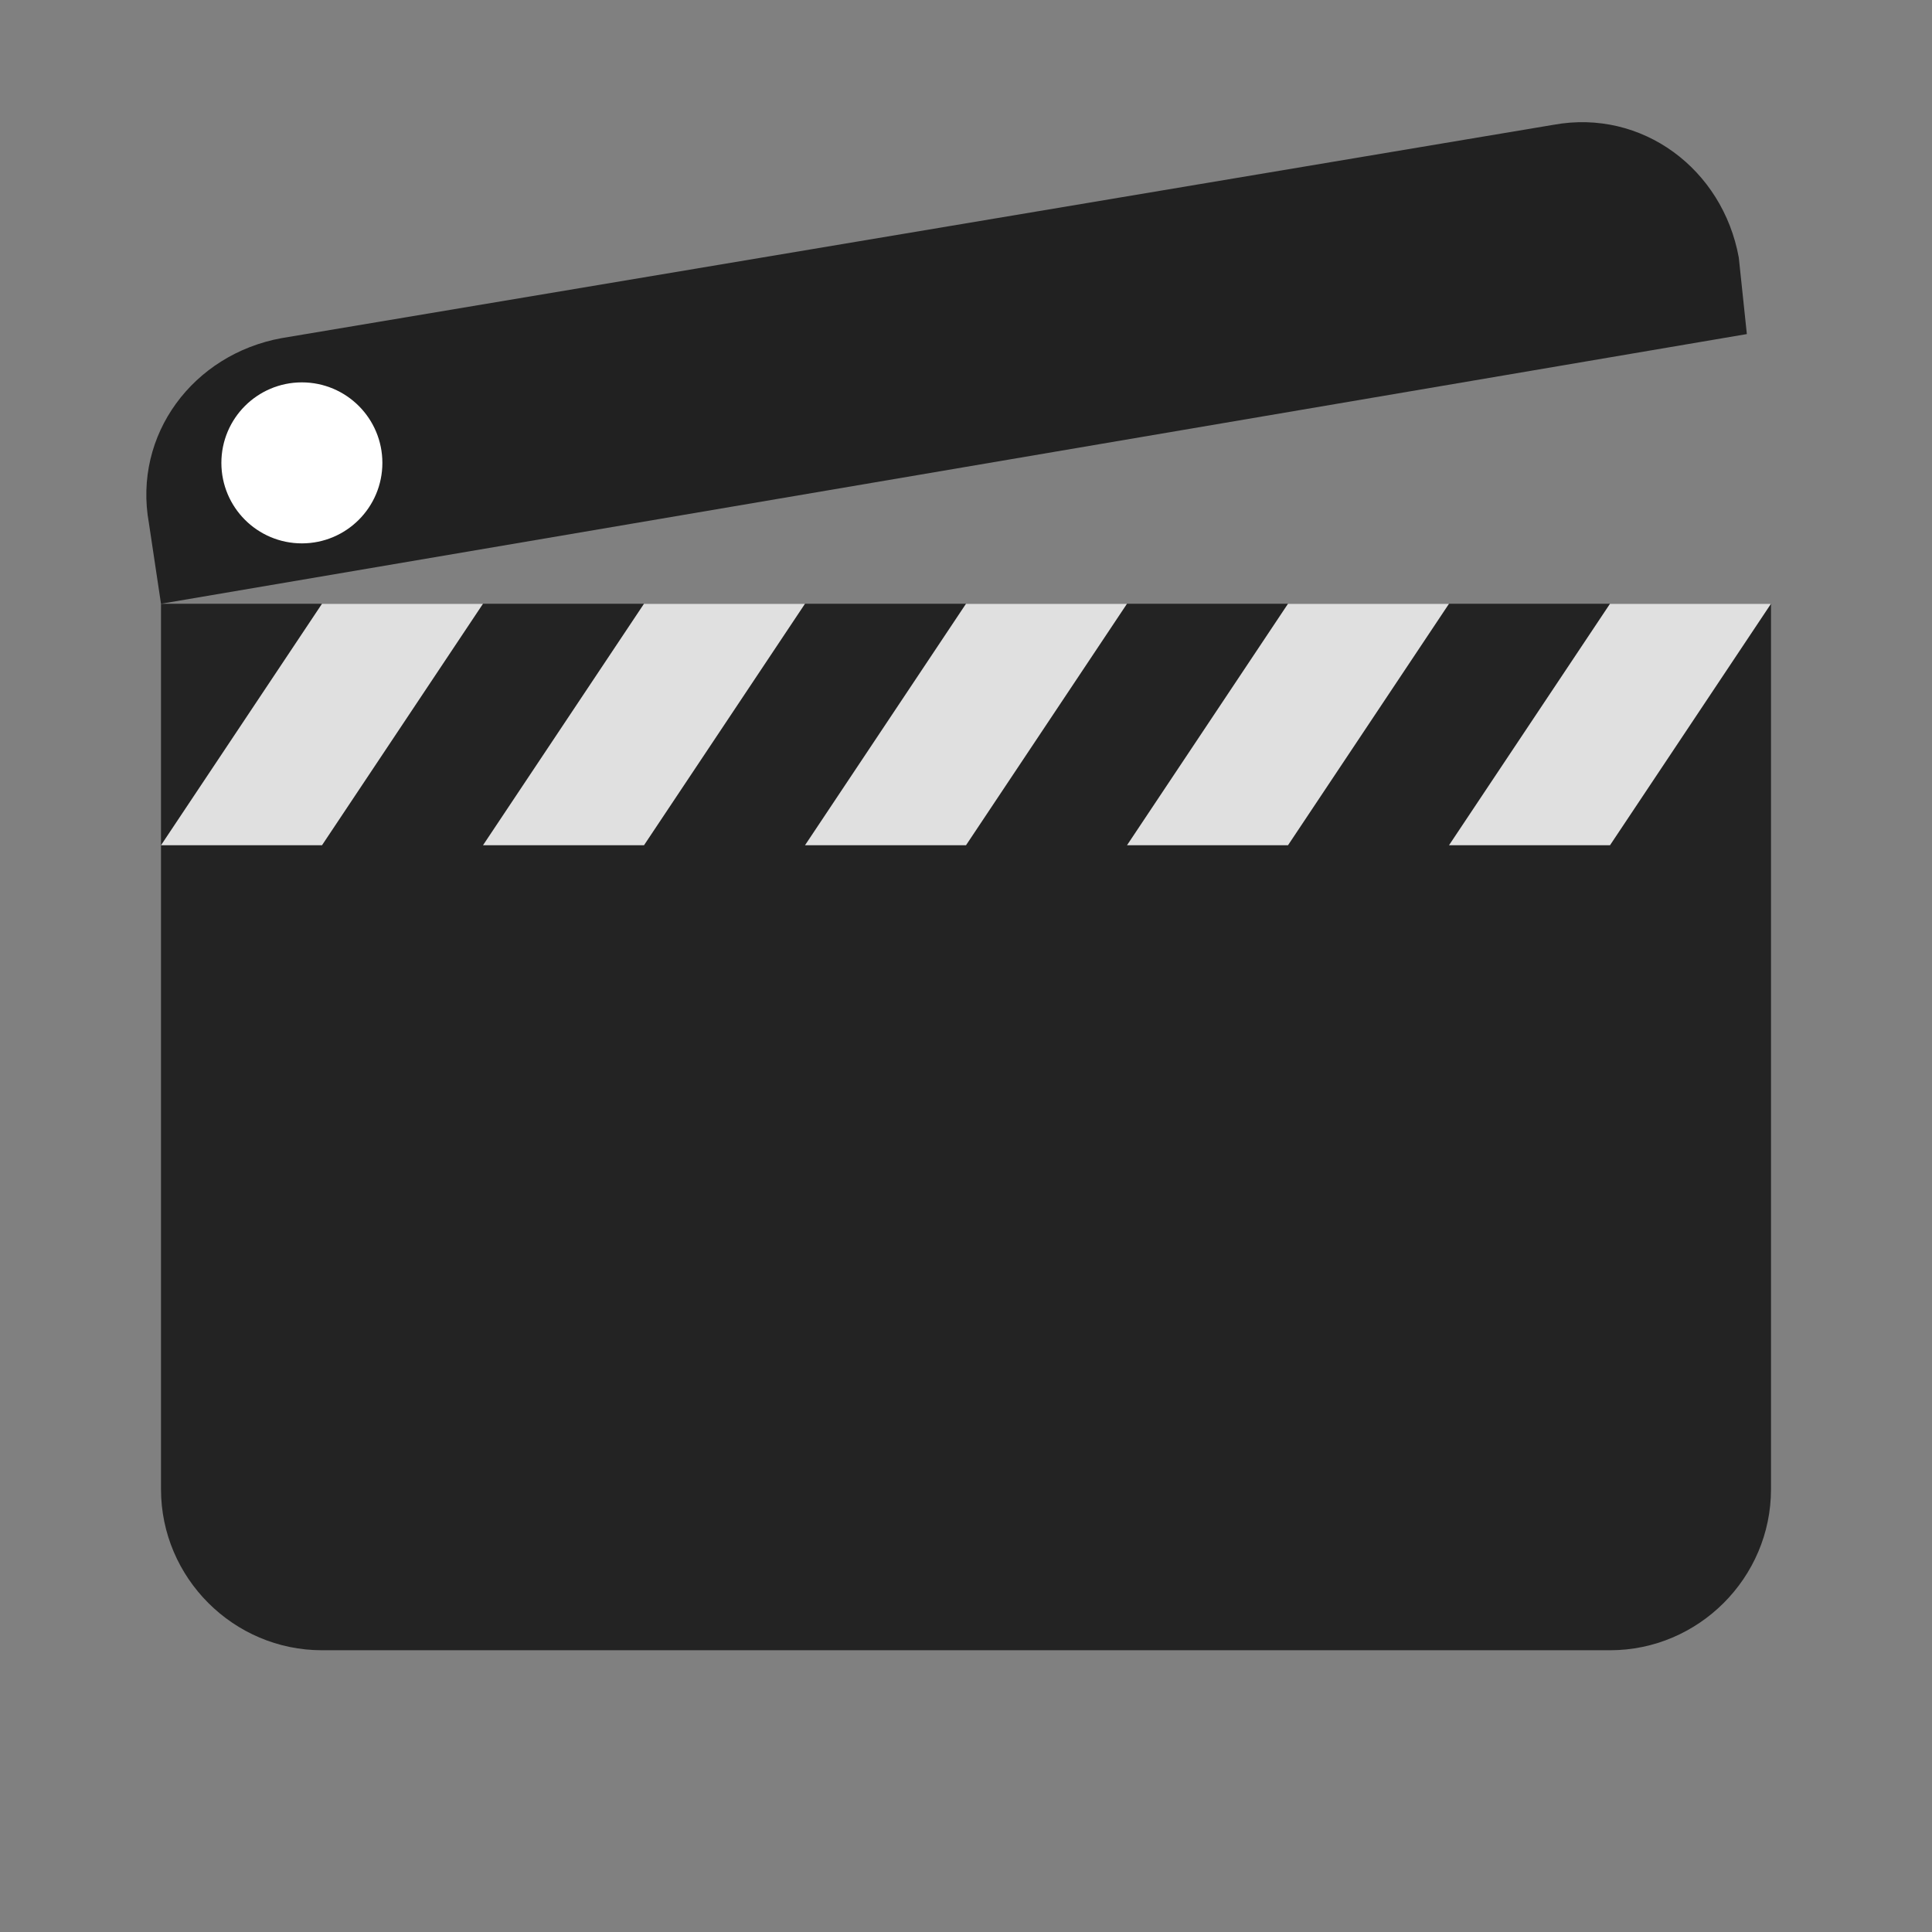 <?xml version="1.0" encoding="utf-8"?>
<!-- Generator: Adobe Illustrator 19.2.1, SVG Export Plug-In . SVG Version: 6.00 Build 0)  -->
<svg version="1.1" id="Calque_1" xmlns="http://www.w3.org/2000/svg" xmlns:xlink="http://www.w3.org/1999/xlink" x="0px" y="0px"
	 viewBox="0 0 48 48" style="enable-background:new 0 0 48 48;" xml:space="preserve">
<rect x="0" y="0" width="48" height="48" fill="#808080" stroke="none"/>
<style type="text/css">
	.st0{fill:#212121;}
	.st1{fill:#232323;}
	.st2{fill:#FFFFFF;stroke:#FFFFFF;stroke-miterlimit:10;}
	.st3{fill:#E0E0E0;}
</style>
<path class="st0" d="M43.4,8.3L4,15l-0.3-2C3.3,10.8,4.8,8.8,7,8.4l31.6-5.3c2.2-0.4,4.2,1.1,4.6,3.3L43.4,8.3z"/>
<path class="st1" d="M40,41H8c-2.2,0-4-1.8-4-4V15h40v22C44,39.2,42.2,41,40,41z"/>
<circle class="st2" cx="7.5" cy="11.5" r="1.5"/>
<g>
	<polygon class="st3" points="40,15 36,21 40,21 44,15 	"/>
	<polygon class="st3" points="32,15 28,21 32,21 36,15 	"/>
	<polygon class="st3" points="24,15 20,21 24,21 28,15 	"/>
	<polygon class="st3" points="16,15 12,21 16,21 20,15 	"/>
	<polygon class="st3" points="8,15 4,21 8,21 12,15 	"/>
</g>
</svg>
